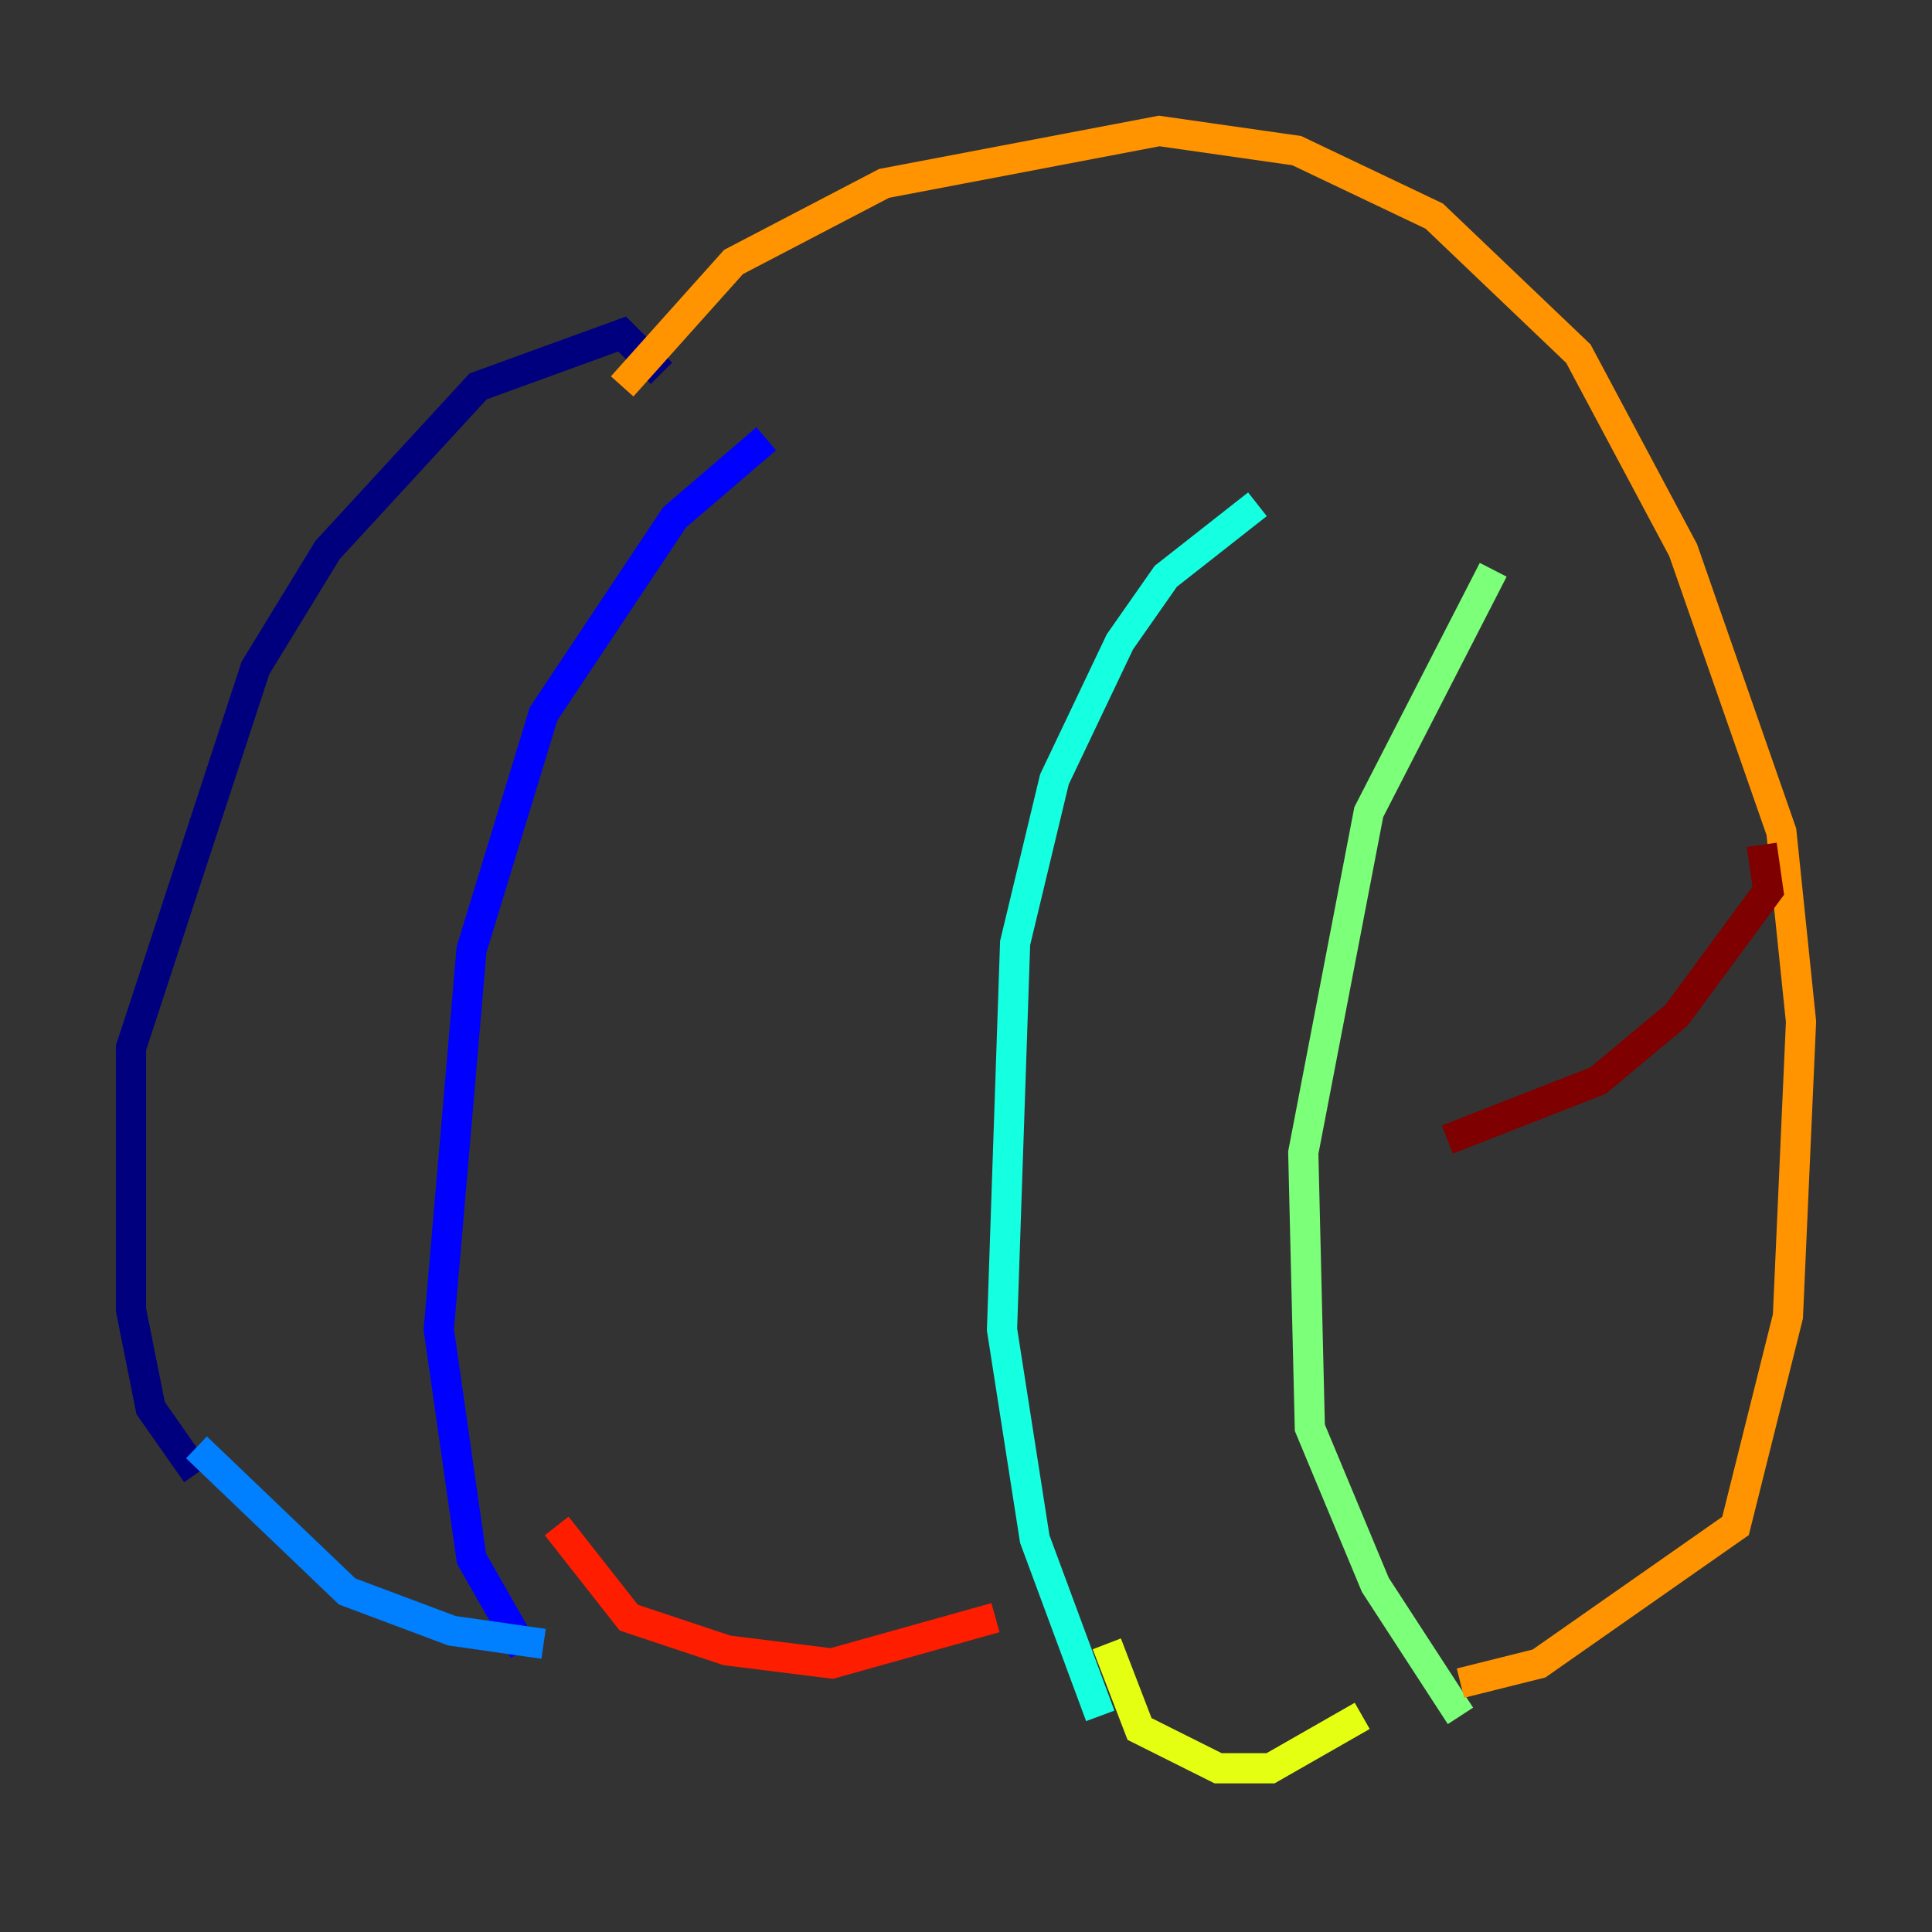 <?xml version="1.0" encoding="utf-8" ?>
<svg baseProfile="tiny" height="128" version="1.2" viewBox="0,0,128,128" width="128" xmlns="http://www.w3.org/2000/svg" xmlns:ev="http://www.w3.org/2001/xml-events" xmlns:xlink="http://www.w3.org/1999/xlink"><rect x="0" y="0" width="128" height="128" fill="#333333" stroke="none"/><defs /><polyline fill="none" points="43.824,24.732 41.22,22.129 31.675,25.6 21.695,36.447 16.922,44.258 8.678,69.424 8.678,86.78 9.98,93.288 13.017,97.627" stroke="#00007f" stroke-width="2" /><polyline fill="none" points="50.766,29.071 44.691,34.278 36.014,47.295 31.241,62.915 29.071,88.081 31.241,103.268 34.712,109.342" stroke="#0000ff" stroke-width="2" /><polyline fill="none" points="13.017,95.891 22.997,105.437 29.939,108.041 36.014,108.909" stroke="#0080ff" stroke-width="2" /><polyline fill="none" points="83.308,33.41 77.234,38.183 74.197,42.522 69.858,51.634 67.254,62.481 66.386,88.081 68.556,101.966 72.895,113.681" stroke="#15ffe1" stroke-width="2" /><polyline fill="none" points="98.929,37.749 90.685,53.803 86.346,76.366 86.78,94.59 91.119,105.003 96.759,113.681" stroke="#7cff79" stroke-width="2" /><polyline fill="none" points="73.329,108.909 75.498,114.549 80.705,117.153 84.176,117.153 90.251,113.681" stroke="#e4ff12" stroke-width="2" /><polyline fill="none" points="41.22,25.6 48.597,17.356 58.576,12.149 76.8,8.678 85.912,9.98 95.024,14.319 104.57,23.43 111.512,36.447 118.02,55.105 119.322,67.688 118.454,87.214 114.983,101.098 101.966,110.21 96.759,111.512" stroke="#ff9400" stroke-width="2" /><polyline fill="none" points="36.881,101.098 41.654,107.173 48.163,109.342 55.105,110.21 65.953,107.173" stroke="#ff1d00" stroke-width="2" /><polyline fill="none" points="116.719,55.973 117.153,59.01 111.078,67.254 105.871,71.593 95.891,75.498" stroke="#7f0000" stroke-width="2" /></svg>
